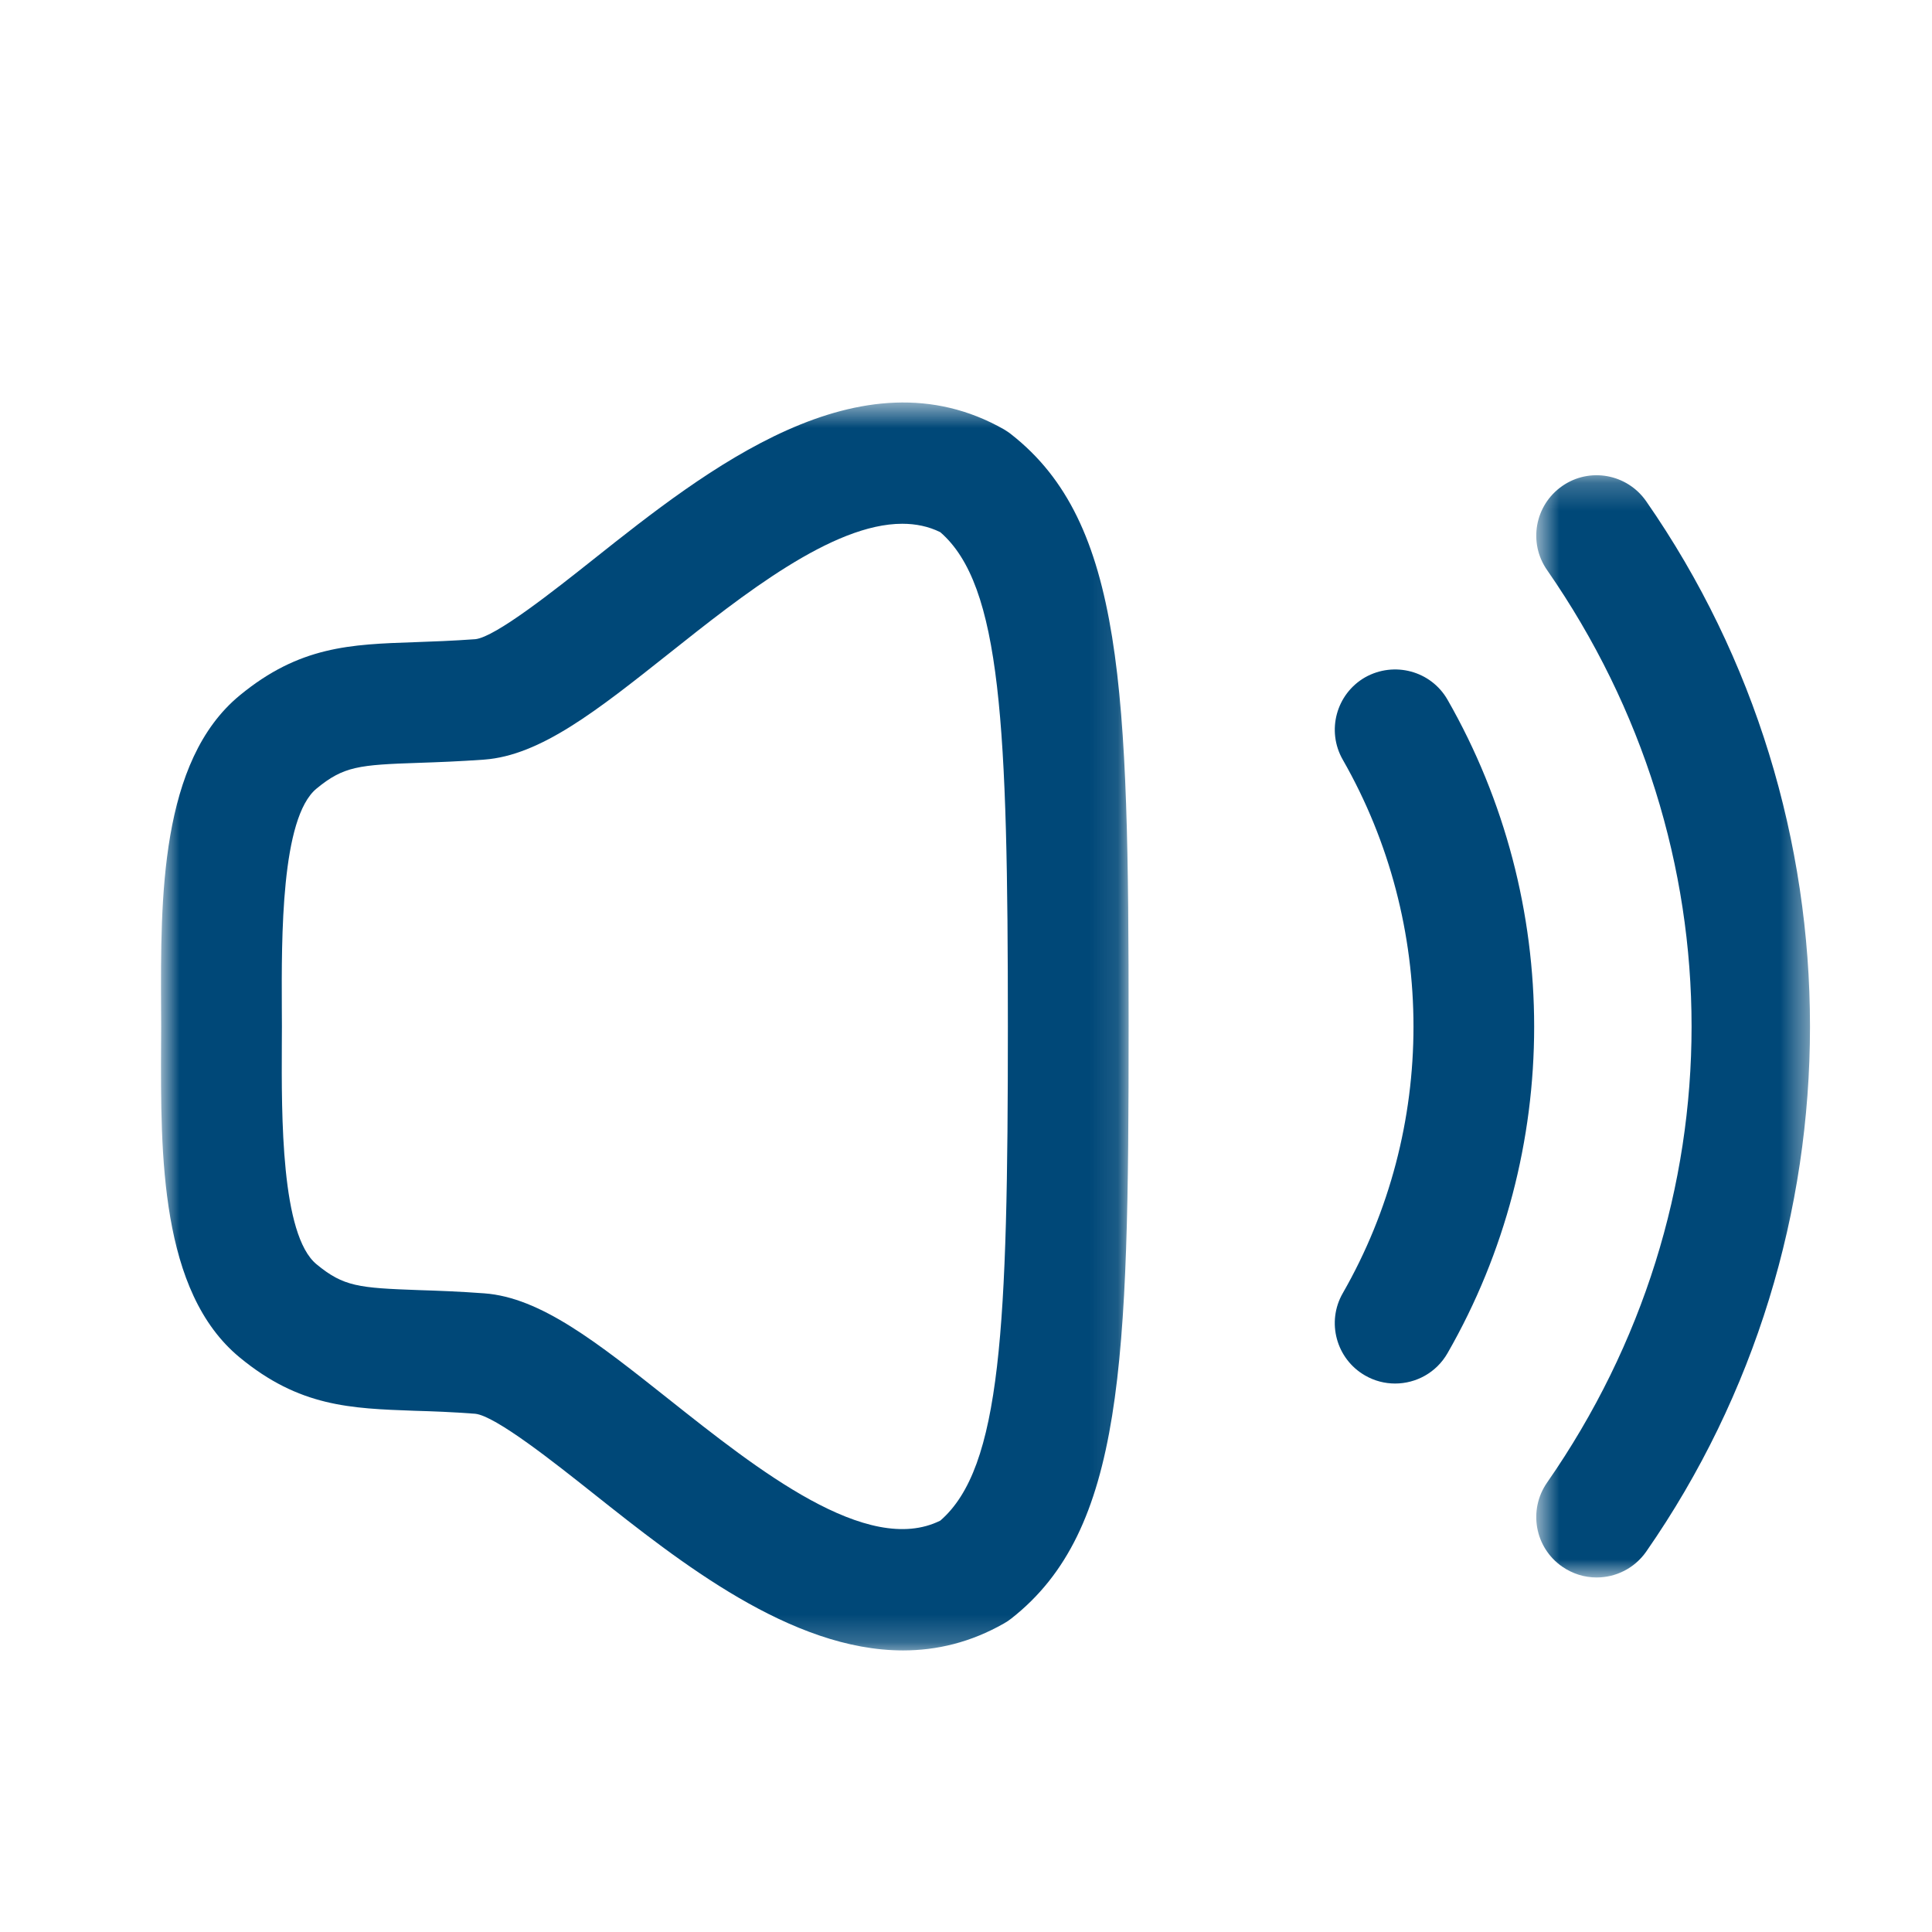 <svg width="70" height="70" viewBox="0 0 70 70" fill="none" xmlns="http://www.w3.org/2000/svg">
<mask id="mask0_791_1336" style="mask-type:luminance" maskUnits="userSpaceOnUse" x="5" y="14" width="36" height="46">
<path fill-rule="evenodd" clip-rule="evenodd" d="M5.834 14.584H40.892V59.798H5.834V14.584Z" fill="white"/>
</mask>
<g mask="url(#mask0_791_1336)">
<path fill-rule="evenodd" clip-rule="evenodd" d="M32.69 18.977C30.159 18.977 26.921 21.546 24.226 23.687C21.633 25.743 19.586 27.371 17.544 27.522C16.64 27.587 15.864 27.616 15.181 27.639C13.003 27.712 12.451 27.762 11.469 28.572C10.179 29.631 10.2 33.957 10.211 36.538L10.214 37.182V37.194L10.211 37.839C10.2 40.423 10.179 44.748 11.469 45.807C12.449 46.618 13 46.664 15.173 46.743C15.858 46.764 16.637 46.793 17.544 46.86C19.586 47.009 21.633 48.636 24.226 50.692C27.443 53.245 31.427 56.409 34.07 55.094C36.281 53.177 36.517 48.097 36.517 37.188C36.517 26.28 36.281 21.202 34.07 19.283C33.641 19.07 33.177 18.977 32.69 18.977ZM32.719 59.798C28.662 59.798 24.64 56.605 21.508 54.12C20.093 52.997 17.955 51.299 17.217 51.223C16.38 51.159 15.657 51.133 15.018 51.115C12.691 51.031 10.85 50.969 8.686 49.184C5.793 46.802 5.819 41.82 5.836 37.818L5.839 37.188L5.836 36.558C5.819 32.557 5.793 27.578 8.686 25.195C10.853 23.41 12.697 23.346 15.03 23.267C15.666 23.244 16.386 23.22 17.223 23.159C17.955 23.08 20.093 21.383 21.508 20.26C25.588 17.02 31.177 12.595 36.383 15.561C36.473 15.617 36.564 15.675 36.645 15.742C40.711 18.936 40.892 24.959 40.892 37.188C40.892 49.421 40.711 55.444 36.645 58.64C36.564 58.705 36.473 58.766 36.38 58.818C35.172 59.507 33.944 59.798 32.719 59.798Z" fill="#004878"/>
</g>
<mask id="mask1_791_1336" style="mask-type:luminance" maskUnits="userSpaceOnUse" x="55" y="17" width="11" height="41">
<path fill-rule="evenodd" clip-rule="evenodd" d="M55.661 17.219H65.578V57.155H55.661V17.219Z" fill="white"/>
</mask>
<g mask="url(#mask1_791_1336)">
<path fill-rule="evenodd" clip-rule="evenodd" d="M57.848 57.155C57.416 57.155 56.982 57.026 56.6 56.761C55.608 56.073 55.363 54.711 56.054 53.716C63.034 43.683 63.034 30.706 56.054 20.655C55.363 19.664 55.608 18.302 56.602 17.61C57.594 16.919 58.953 17.167 59.645 18.162C67.558 29.548 67.558 44.84 59.645 56.218C59.219 56.828 58.539 57.155 57.848 57.155Z" fill="#004878"/>
</g>
<path fill-rule="evenodd" clip-rule="evenodd" d="M50.547 50.128C50.177 50.128 49.804 50.035 49.46 49.837C48.413 49.236 48.051 47.897 48.652 46.853C52.067 40.9 52.067 33.497 48.652 27.527C48.051 26.477 48.415 25.141 49.462 24.54C50.513 23.951 51.845 24.304 52.446 25.351C56.632 32.666 56.632 41.737 52.446 49.029C52.041 49.734 51.306 50.128 50.547 50.128Z" fill="#004878"/>
</svg>
